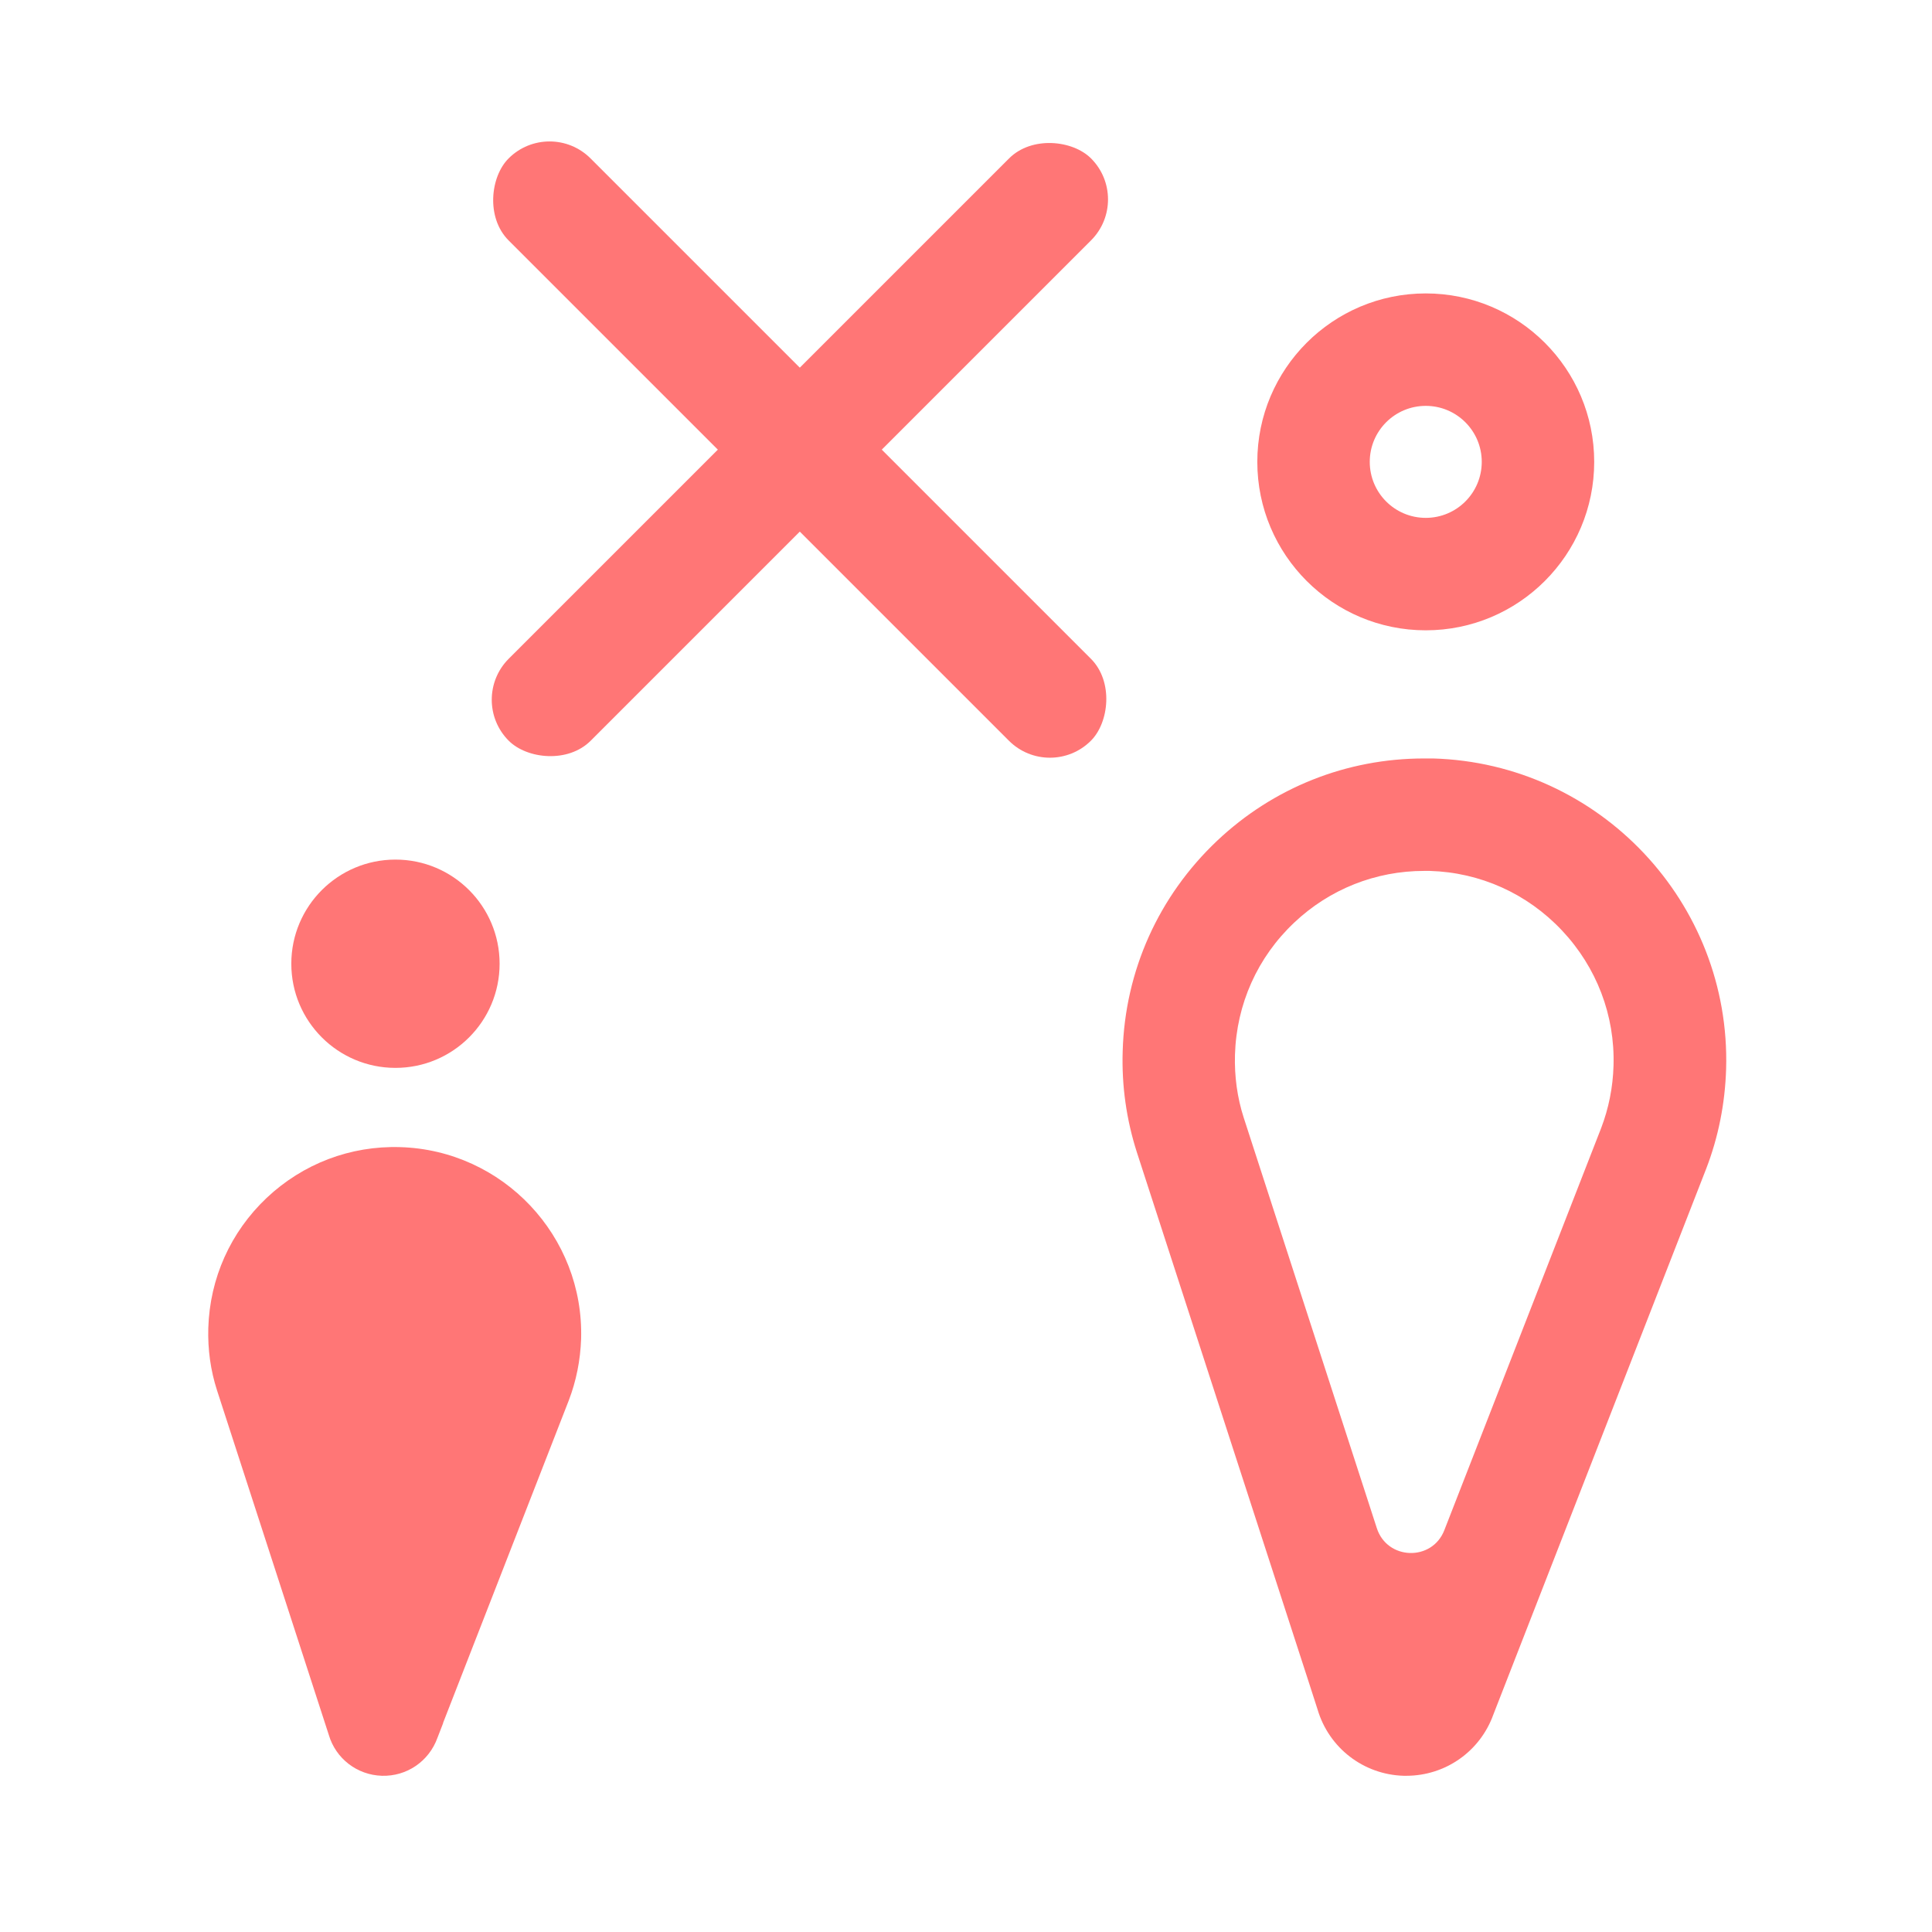 <?xml version="1.0" encoding="UTF-8"?>
<svg id="Layer_1" data-name="Layer 1" xmlns="http://www.w3.org/2000/svg" viewBox="0 0 128 128">
  <defs>
    <style>
      .cls-1 {
        fill: #ff7676;
      }
    </style>
  </defs>
  <rect class="cls-1" x="25.71" y="25.95" width="54.56" height="7.68" rx="3.84" ry="3.84" transform="translate(-5.54 46.19) rotate(-45)"/>
  <rect class="cls-1" x="25.71" y="25.95" width="54.56" height="7.68" rx="3.84" ry="3.84" transform="translate(69.39 88.32) rotate(-135)"/>
  <g>
    <path class="cls-1" d="M29.35,114.16l8.33-21.37c.5-1.3.77-2.67.82-4.08.2-6.81-5.18-12.51-11.99-12.71-3.3-.1-6.44,1.1-8.84,3.36-2.4,2.27-3.77,5.33-3.87,8.63-.04,1.41.15,2.8.58,4.13l7.04,21.7.36,1.11c.46,1.58,1.88,2.67,3.52,2.72,1.65.05,3.12-.96,3.68-2.51l.38-.98Z"/>
    <circle class="cls-1" cx="26.2" cy="63.85" r="6.9"/>
  </g>
  <g>
    <path class="cls-1" d="M94.35,57.7h0c.13,0,.25,0,.38,0,3.34.1,6.45,1.5,8.75,3.94,2.3,2.44,3.52,5.63,3.42,8.96-.04,1.44-.32,2.83-.82,4.14l-10.39,26.64c-.81,2.08-3.78,1.99-4.47-.13l-8.82-27.2c-.43-1.33-.62-2.74-.58-4.17.1-3.35,1.49-6.46,3.93-8.76,2.34-2.21,5.39-3.42,8.6-3.42M94.35,50.25c-5.12,0-9.97,1.92-13.71,5.45-3.88,3.67-6.11,8.62-6.26,13.96-.07,2.28.25,4.53.94,6.68l11.39,35.11.58,1.8c.75,2.55,3.04,4.32,5.7,4.4.06,0,.12,0,.18,0,2.59,0,4.89-1.61,5.77-4.06l.62-1.59,13.48-34.57c.81-2.1,1.25-4.33,1.32-6.61.32-11.02-8.39-20.25-19.41-20.57-.2,0-.4,0-.6,0h0Z"/>
    <path class="cls-1" d="M94.46,26.89c2.05,0,3.71,1.66,3.71,3.71s-1.66,3.71-3.71,3.71-3.71-1.66-3.71-3.71,1.66-3.71,3.71-3.71M94.46,19.44c-6.16,0-11.16,5-11.16,11.16s5,11.16,11.16,11.16,11.16-5,11.16-11.16-5-11.16-11.16-11.16h0Z"/>
  </g>
</svg>
